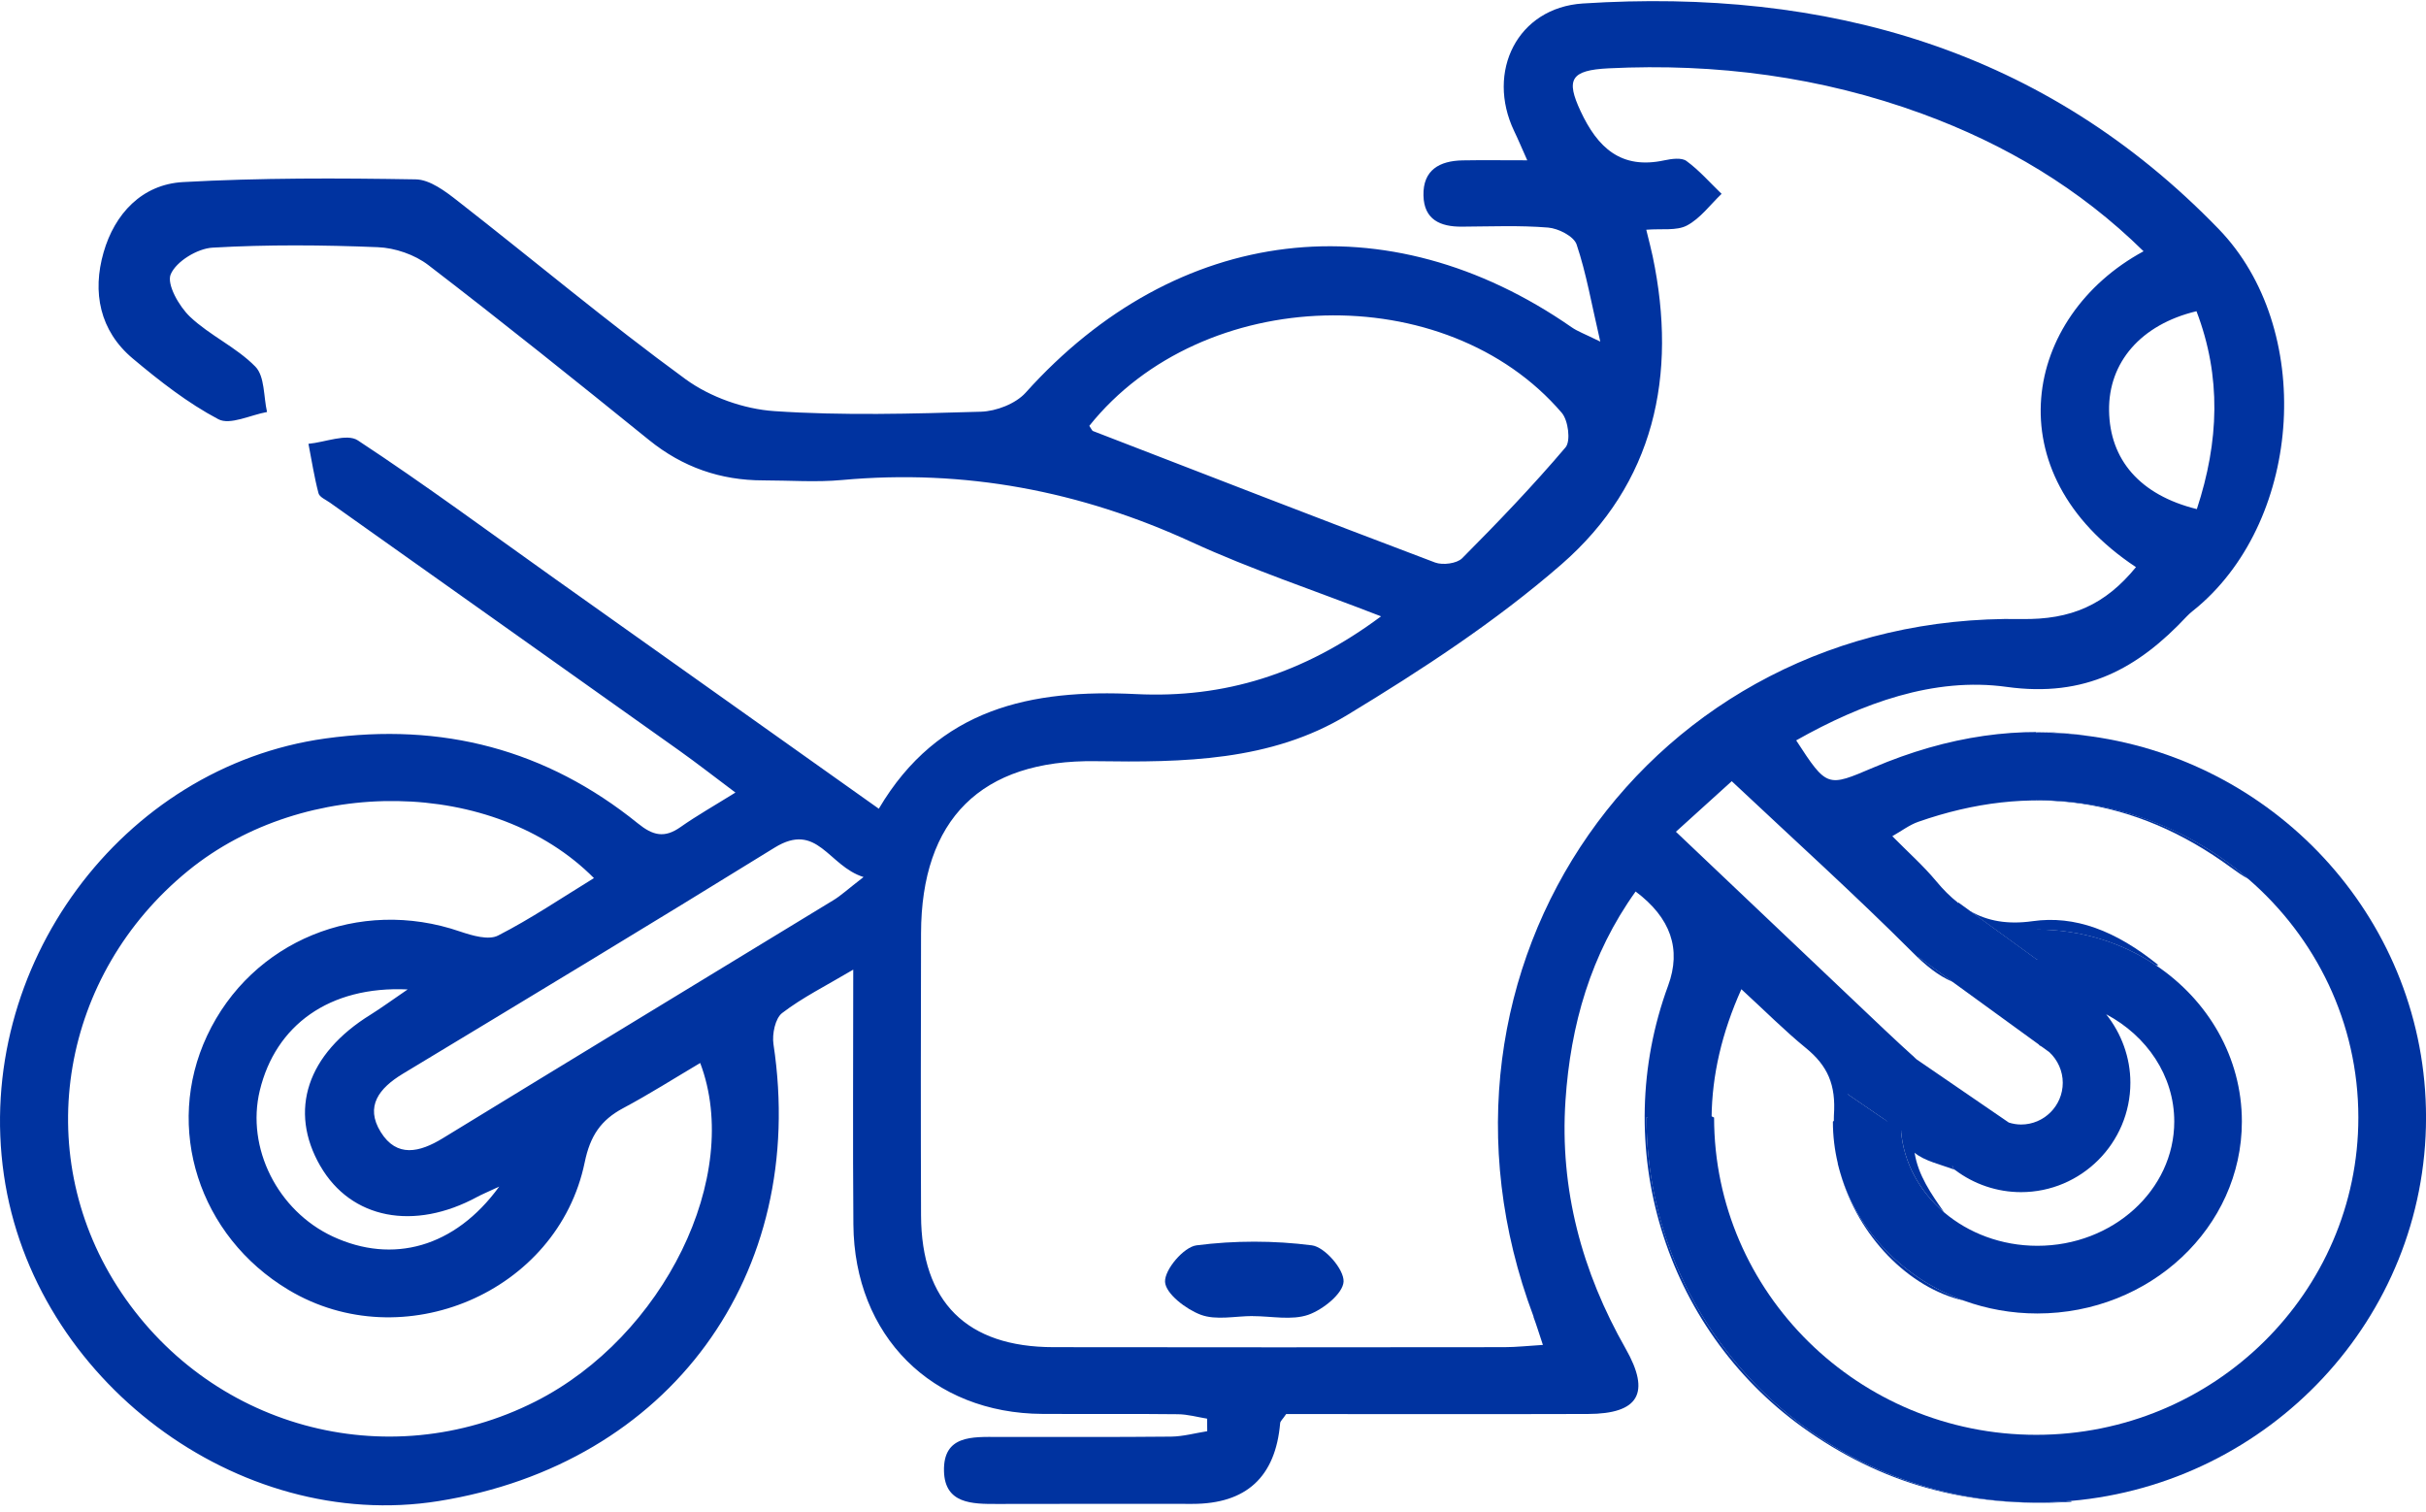 <svg
  width="69"
  height="43"
  viewBox="0 0 69 43"
  fill="none"
  xmlns="http://www.w3.org/2000/svg"
>
  <path
    d="M35.629 37.428C35.133 37.428 34.59 37.554 34.154 37.392C33.733 37.235 33.153 36.792 33.136 36.455C33.121 36.106 33.668 35.464 34.03 35.417C35.109 35.278 36.232 35.278 37.314 35.417C37.677 35.464 38.227 36.097 38.214 36.446C38.201 36.786 37.628 37.246 37.211 37.392C36.737 37.556 36.161 37.43 35.629 37.43V37.428Z"
    fill="#0033A0"></path>
  <path
    d="M57.944 26.438C59.202 26.438 60.367 26.817 61.321 27.456C61.344 27.454 61.365 27.452 61.389 27.448C60.172 26.464 59.011 26.027 57.81 26.198C57.096 26.299 56.529 26.192 56.039 25.916L57.942 27.298V26.438H57.944Z"
    fill="#0033A0"></path>
  <path
    d="M46.827 31.78H48.681C48.692 30.584 48.972 29.369 49.528 28.133C50.21 28.759 50.76 29.313 51.36 29.803C51.985 30.312 52.22 30.852 52.16 31.718C52.156 31.776 52.16 31.836 52.158 31.893H53.684L52.547 31.115L53.82 30.738L53.633 29.525L54.508 30.124C54.495 30.113 54.482 30.103 54.471 30.09C53.89 29.566 53.323 29.023 52.754 28.483C51.078 26.896 49.406 25.306 47.666 23.655C48.239 23.137 48.726 22.697 49.254 22.217C51.037 23.892 52.754 25.443 54.39 27.078C54.766 27.454 55.128 27.752 55.538 27.923L54.57 27.219L55.545 26.942L55.69 25.674C55.47 25.503 55.264 25.296 55.064 25.054C54.704 24.622 54.277 24.243 53.821 23.781C54.082 23.634 54.307 23.46 54.559 23.372C57.749 22.256 60.721 22.669 63.456 24.673C63.618 24.791 63.783 24.909 63.948 24.996C62.333 23.599 60.221 22.75 57.909 22.75V20.825C58.442 20.825 58.964 20.863 59.475 20.936C57.477 20.63 55.412 20.921 53.28 21.83C51.974 22.386 51.965 22.408 51.087 21.056C52.958 20.001 55.004 19.248 57.073 19.535C59.31 19.845 60.807 19.012 62.196 17.53C62.293 17.427 62.41 17.342 62.519 17.25C65.498 14.706 65.831 9.332 63.105 6.515C58.153 1.397 51.95 -0.346 45.019 0.099C43.16 0.219 42.258 2.037 43.066 3.729C43.18 3.965 43.28 4.206 43.438 4.559C42.731 4.559 42.164 4.551 41.597 4.561C40.947 4.574 40.469 4.831 40.486 5.56C40.501 6.245 40.962 6.45 41.574 6.446C42.393 6.442 43.216 6.405 44.031 6.472C44.322 6.495 44.762 6.72 44.841 6.951C45.117 7.77 45.264 8.635 45.515 9.715C45.063 9.493 44.869 9.424 44.706 9.311C39.451 5.659 33.462 6.388 29.171 11.168C28.888 11.482 28.335 11.696 27.898 11.709C25.94 11.767 23.973 11.824 22.023 11.692C21.159 11.634 20.199 11.294 19.5 10.785C17.287 9.17 15.185 7.405 13.023 5.719C12.671 5.443 12.228 5.107 11.824 5.101C9.619 5.064 7.409 5.056 5.208 5.178C4.037 5.242 3.26 6.082 2.946 7.178C2.621 8.305 2.831 9.405 3.778 10.198C4.539 10.836 5.339 11.463 6.211 11.923C6.543 12.098 7.126 11.801 7.595 11.717C7.494 11.279 7.533 10.703 7.263 10.427C6.724 9.875 5.967 9.542 5.403 9.007C5.091 8.71 4.734 8.081 4.856 7.8C5.014 7.432 5.615 7.067 6.047 7.043C7.609 6.953 9.181 6.966 10.746 7.03C11.236 7.049 11.796 7.242 12.183 7.539C14.302 9.165 16.384 10.836 18.461 12.515C19.416 13.288 20.492 13.662 21.711 13.662C22.459 13.662 23.212 13.72 23.953 13.651C27.432 13.335 30.723 13.96 33.896 15.418C35.585 16.195 37.358 16.781 39.28 17.528C37.071 19.173 34.811 19.862 32.316 19.74C29.344 19.594 26.688 20.131 24.995 23C21.86 20.775 18.816 18.615 15.771 16.452C13.913 15.132 12.08 13.775 10.177 12.524C9.865 12.319 9.249 12.578 8.773 12.622C8.865 13.091 8.937 13.566 9.059 14.028C9.087 14.137 9.267 14.212 9.384 14.295C12.694 16.644 16.006 18.991 19.314 21.342C19.825 21.706 20.321 22.093 20.917 22.54C20.308 22.919 19.816 23.197 19.357 23.52C18.901 23.843 18.572 23.766 18.142 23.417C15.54 21.314 12.574 20.54 9.254 21.002C3.464 21.806 -0.746 27.497 0.111 33.417C0.953 39.24 6.765 43.6 12.47 42.691C19.044 41.642 22.989 36.251 21.999 29.698C21.956 29.412 22.048 28.962 22.245 28.811C22.82 28.37 23.483 28.041 24.268 27.576C24.268 30.128 24.253 32.475 24.272 34.82C24.296 37.99 26.509 40.198 29.652 40.211C30.934 40.218 32.217 40.205 33.5 40.22C33.778 40.222 34.054 40.301 34.332 40.346C34.332 40.466 34.334 40.583 34.336 40.703C33.994 40.757 33.65 40.853 33.308 40.857C31.67 40.874 30.03 40.864 28.39 40.866C27.665 40.866 26.821 40.806 26.849 41.843C26.874 42.768 27.648 42.774 28.356 42.772C30.208 42.766 32.061 42.77 33.915 42.77C35.446 42.77 36.278 42.005 36.41 40.474C36.415 40.414 36.483 40.363 36.581 40.215C39.402 40.215 42.282 40.222 45.162 40.213C46.611 40.209 46.954 39.618 46.237 38.356C44.991 36.166 44.358 33.821 44.525 31.299C44.668 29.153 45.241 27.14 46.52 25.354C47.519 26.102 47.827 26.994 47.445 28.03C45.767 32.587 47.328 37.755 51.268 40.59C53.471 42.173 55.925 42.896 58.921 42.71C58.912 42.701 58.906 42.695 58.899 42.686C58.574 42.714 58.247 42.731 57.916 42.731C51.803 42.731 46.83 37.819 46.83 31.782L46.827 31.78ZM15.232 39.856C10.994 42.002 5.895 40.596 3.329 36.576C0.874 32.73 1.734 27.711 5.354 24.761C8.674 22.055 14.06 22.119 16.893 24.973C15.976 25.535 15.099 26.13 14.165 26.607C13.893 26.746 13.427 26.607 13.085 26.492C10.218 25.505 7.156 26.757 5.89 29.455C4.663 32.071 5.653 35.156 8.208 36.685C11.452 38.628 15.865 36.76 16.63 33.057C16.786 32.302 17.088 31.855 17.725 31.515C18.467 31.119 19.177 30.668 19.915 30.231C21.133 33.447 18.867 38.016 15.232 39.856ZM9.113 33.164C9.983 34.666 11.773 35.017 13.577 34.037C13.699 33.971 13.829 33.919 14.199 33.746C12.934 35.485 11.165 35.954 9.468 35.167C7.894 34.435 6.996 32.644 7.389 31.014C7.836 29.162 9.361 28.036 11.595 28.139C11.123 28.462 10.84 28.669 10.541 28.856C8.734 29.972 8.197 31.585 9.113 33.166V33.164ZM23.71 25.597C20.004 27.857 16.293 30.107 12.591 32.373C11.933 32.775 11.285 32.929 10.829 32.195C10.374 31.463 10.785 30.946 11.452 30.541C14.984 28.409 18.518 26.278 22.029 24.108C23.252 23.351 23.554 24.63 24.561 24.943C24.097 25.302 23.917 25.471 23.71 25.597ZM62.483 14.479C60.856 14.077 60.005 13.067 59.986 11.677C59.966 10.308 60.89 9.229 62.472 8.851C63.184 10.712 63.114 12.556 62.483 14.477V14.479ZM31.086 12.259C31.059 12.248 31.046 12.203 30.982 12.111C34.2 8.083 41.125 7.894 44.42 11.741C44.604 11.957 44.679 12.543 44.527 12.723C43.597 13.818 42.6 14.858 41.587 15.876C41.435 16.028 41.033 16.079 40.817 15.998C37.567 14.77 34.33 13.512 31.088 12.259H31.086ZM43.614 37.449C43.699 37.678 43.77 37.911 43.883 38.249C43.46 38.275 43.122 38.313 42.786 38.313C38.512 38.318 34.238 38.32 29.964 38.313C27.496 38.311 26.207 37.032 26.196 34.565C26.186 31.893 26.19 29.219 26.196 26.547C26.203 23.308 27.898 21.599 31.168 21.648C33.65 21.685 36.143 21.652 38.315 20.337C40.437 19.051 42.547 17.673 44.411 16.05C47.052 13.75 47.717 10.678 47.005 7.289C46.962 7.086 46.909 6.885 46.823 6.534C47.264 6.497 47.685 6.57 47.982 6.412C48.361 6.211 48.643 5.821 48.965 5.513C48.636 5.197 48.333 4.846 47.967 4.579C47.828 4.476 47.544 4.516 47.341 4.559C46.107 4.827 45.44 4.202 44.954 3.16C44.535 2.262 44.668 1.996 45.754 1.943C48.809 1.793 51.797 2.182 54.674 3.237C57.024 4.099 59.145 5.353 60.967 7.146C57.55 8.996 56.691 13.442 60.751 16.129C59.874 17.203 58.904 17.628 57.497 17.605C46.904 17.425 39.883 27.523 43.618 37.445L43.614 37.449Z"
    fill="#0033A0"></path>
  <path
    d="M52.347 33.372C52.849 35.141 54.273 36.63 55.862 36.991C54.162 36.377 52.845 35.034 52.347 33.372Z"
    fill="#0033A0"></path>
  <path
    d="M55.296 34.48C54.928 33.956 54.556 33.427 54.455 32.783C54.733 33.019 55.195 33.117 55.606 33.271C55.58 33.252 55.554 33.235 55.529 33.216L55.559 33.179L54.068 32.159C54.143 33.072 54.601 33.892 55.296 34.48Z"
    fill="#0033A0"></path>
  <path
    d="M69.001 31.78C69.001 26.267 64.855 21.695 59.479 20.942C58.968 20.869 58.444 20.831 57.914 20.831L57.5 22.012L57.914 22.756C60.226 22.756 62.34 23.606 63.952 25.003C65.866 26.659 67.076 29.082 67.076 31.782C67.076 36.758 62.967 40.806 57.914 40.806C52.862 40.806 48.752 36.758 48.752 31.782L47.956 31.427L46.828 31.782C46.828 37.819 51.801 42.731 57.914 42.731C58.246 42.731 58.573 42.714 58.898 42.686C64.551 42.192 69.001 37.492 69.001 31.782V31.78Z"
    fill="#0033A0"></path>
  <path
    d="M52.268 33.089C52.268 33.089 52.272 33.111 52.276 33.119C52.298 33.205 52.319 33.288 52.345 33.372C52.843 35.034 54.16 36.377 55.86 36.991C56.508 37.225 57.209 37.355 57.945 37.355C61.152 37.355 63.763 34.906 63.763 31.895C63.763 30.066 62.798 28.445 61.321 27.454C60.367 26.815 59.202 26.436 57.945 26.436L57.5 26.512L57.945 27.296L56.042 25.914L55.702 25.668L55.693 25.681L54.5 26.012L54.573 27.225L55.541 27.929L57.998 29.713L57.994 29.722C58.02 29.735 58.043 29.75 58.069 29.765L58.287 29.923C58.526 30.146 58.669 30.46 58.669 30.794C58.669 31.448 58.137 31.981 57.483 31.981C57.363 31.981 57.245 31.96 57.134 31.925L54.511 30.128L53.636 29.417V29.529L52.55 31.119L53.688 31.898L52.784 31.427L52.131 31.898C52.131 32.306 52.18 32.706 52.272 33.089H52.268ZM55.556 33.179L55.526 33.215C55.552 33.235 55.578 33.252 55.603 33.271C56.142 33.68 56.803 33.904 57.481 33.904C59.196 33.904 60.592 32.507 60.592 30.792C60.592 30.075 60.337 29.39 59.903 28.845C61.06 29.459 61.84 30.595 61.84 31.895C61.84 33.844 60.093 35.43 57.947 35.43C56.923 35.43 55.99 35.068 55.295 34.48C54.601 33.889 54.143 33.072 54.068 32.159L54.509 32.807L55.559 33.179H55.556Z"
    fill="#0033A0"></path>
</svg>
